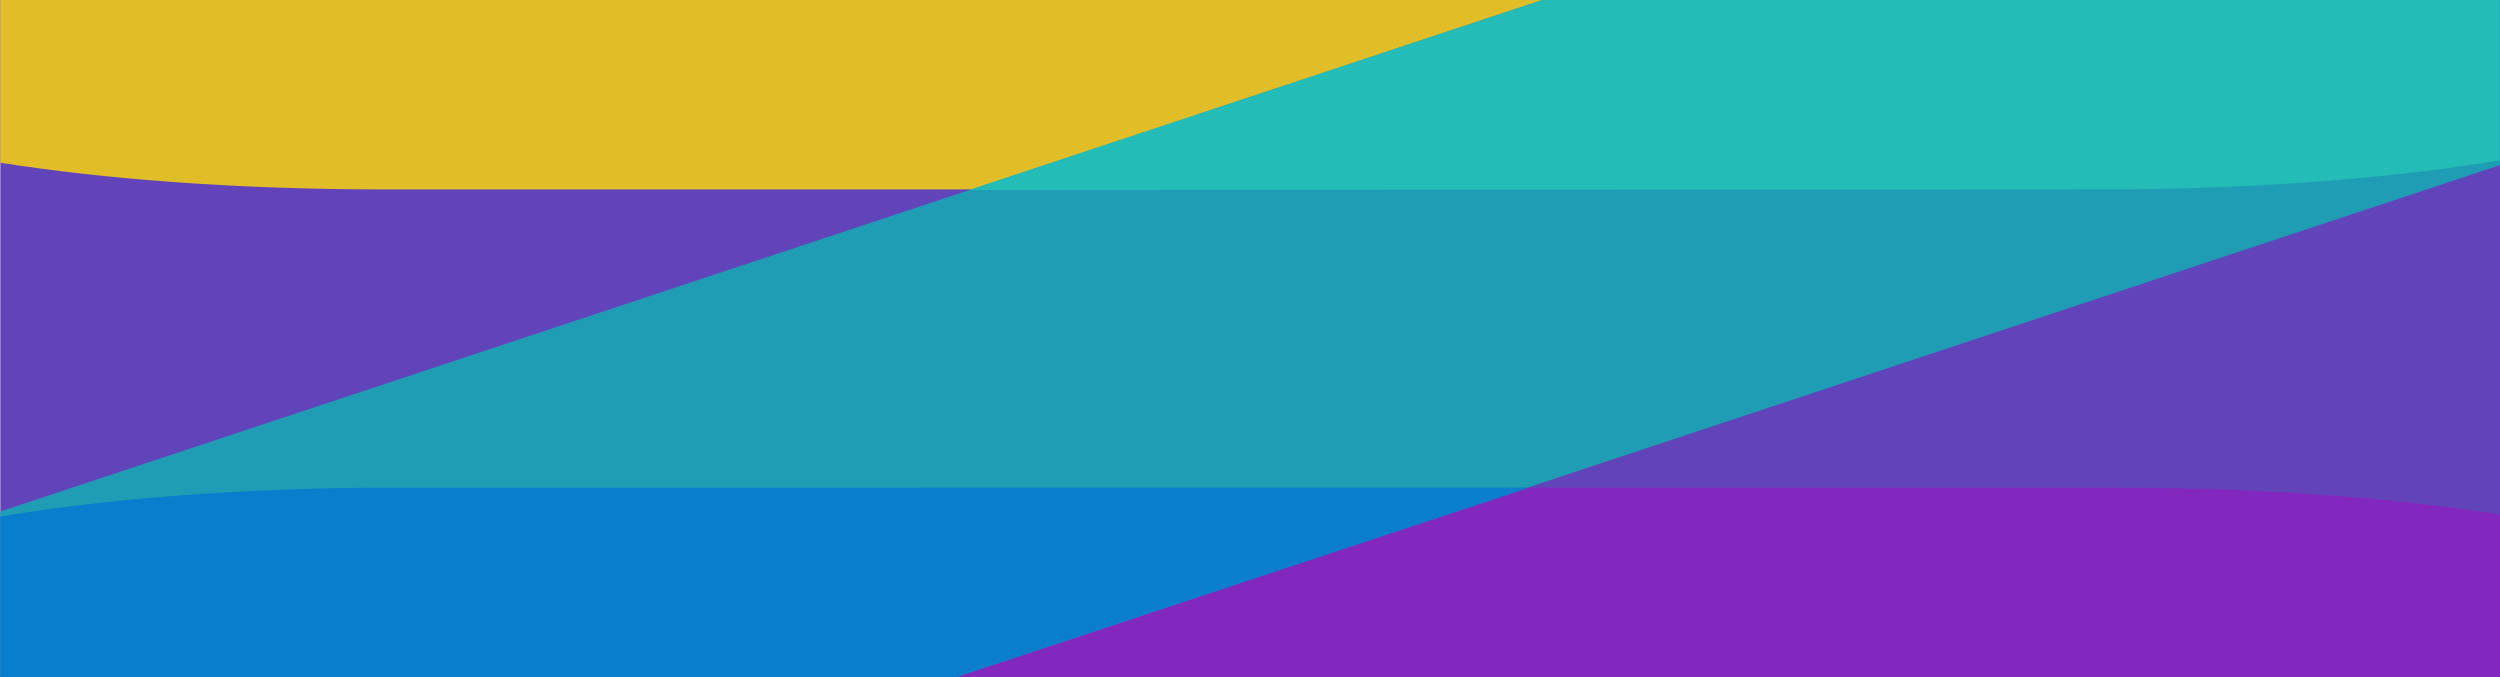 <svg xmlns="http://www.w3.org/2000/svg" xmlns:xlink="http://www.w3.org/1999/xlink" width="1920.27" height="520.001" viewBox="0 0 1920.27 520.001">
  <defs>
    <clipPath id="clip-path">
      <rect width="1920.27" height="520.001" fill="none"/>
    </clipPath>
  </defs>
  <g id="fon_IZI___1920" data-name="fon IZI___1920" clip-path="url(#clip-path)">
    <g id="star" transform="translate(277 -111.999)">
      <rect id="Прямоугольник_558" data-name="Прямоугольник 558" width="1920" height="520" transform="translate(-276.73 111.999)" fill="#6946c7"/>
      <path id="Контур_2753" data-name="Контур 2753" d="M1920,643.333V768.126H0V644.859C83.212,630.993,189,622.7,304.465,622.7H1624.888c110.949,0,213.19,7.7,295.112,20.633" transform="translate(-276.73 -136.126)" fill="#8e27cb"/>
      <path id="Контур_2754" data-name="Контур 2754" d="M0,0H1920V123.134c-83.212,13.932-189.645,22.358-305.432,22.358H294.467c-110.627,0-212.867-7.63-294.467-20.5Z" transform="translate(-276.73 111.999)" fill="#f6cd23"/>
      <path id="Контур_2755" data-name="Контур 2755" d="M1184.317,0H1920V126.8L734.393,520H0V392.888Z" transform="translate(-276.73 111.999)" fill="#1fa9c0"/>
      <path id="Контур_2756" data-name="Контур 2756" d="M648.582,0h735.154V123.134c-83.188,13.932-189.592,22.358-305.347,22.358L208.058,146Z" transform="translate(259.212 111.999)" fill="#25cbc2"/>
      <path id="Контур_2757" data-name="Контур 2757" d="M734.187,768.092H0V644.759C83.188,630.893,188.947,622.6,304.38,622.6l870.12-.007Z" transform="translate(-276.73 -136.093)" fill="#0786db"/>
      <rect id="box" width="1920" height="520" transform="translate(-277 112)" fill="#263548" opacity="0.1"/>
    </g>
  </g>
</svg>
